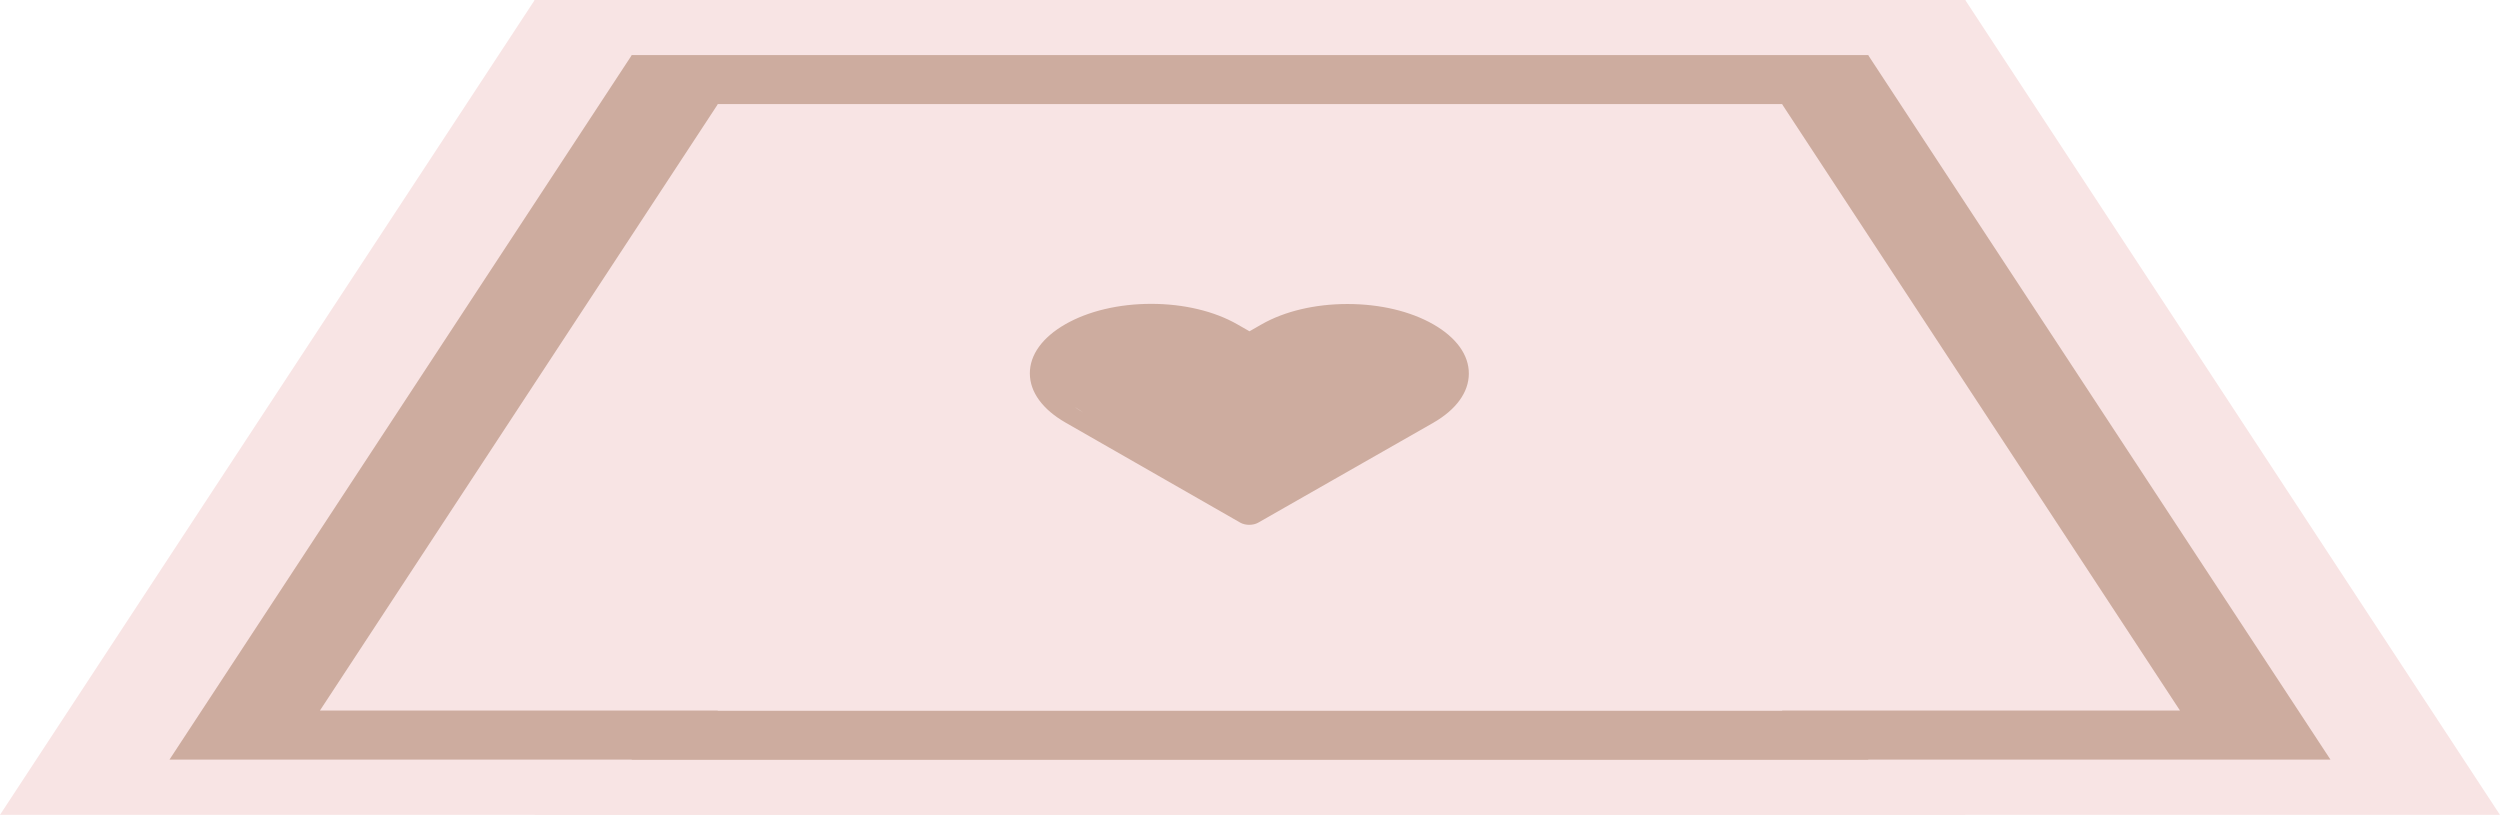 <svg width="574" height="188" viewBox="0 0 574 188" fill="none" xmlns="http://www.w3.org/2000/svg">
<path d="M122.77 0H451.22V187.086H0L122.77 0Z" fill="#F8E4E4"/>
<path d="M451.218 0H122.769V187.086H573.988L451.218 0Z" fill="#F8E4E4"/>
<path d="M145.039 12.684H428.953V174.402H38.916L145.039 12.684Z" fill="#CDAC9F"/>
<path d="M428.949 12.684H145.036V174.402H535.072L428.949 12.684Z" fill="#CDAC9F"/>
<path d="M164.8 23.943H409.184V163.145H73.453L164.8 23.943Z" fill="#F8E4E4"/>
<path d="M409.18 23.943H164.797V163.145H500.527L409.18 23.943Z" fill="#F8E4E4"/>
<path d="M329.103 74.474C323.825 71.452 316.838 69.8 309.381 69.8C301.923 69.8 294.915 71.464 289.637 74.486L286.881 76.064L284.081 74.462C278.804 71.44 271.774 69.764 264.317 69.764C256.881 69.764 249.872 71.427 244.616 74.437C239.338 77.459 236.432 81.472 236.453 85.742C236.453 90.011 239.381 94.012 244.658 97.034L284.787 120.01C285.342 120.328 286.09 120.499 286.817 120.499C287.543 120.499 288.291 120.34 288.846 120.022L329.06 97.083C334.338 94.061 337.244 90.048 337.244 85.778C337.265 81.509 334.381 77.496 329.103 74.474ZM325 94.746L286.817 116.523L323.577 96.823L275.744 74.437L262.932 72.3L250.12 74.437L242.222 80.756L239.016 88.367L248.718 94.709C244.53 92.311 242.222 89.131 242.222 85.742C242.222 82.353 244.509 79.172 248.697 76.786C252.864 74.4 258.419 73.079 264.317 73.079C270.235 73.079 275.812 74.4 280 76.798L284.829 79.563C285.962 80.212 295.966 111.308 297.098 110.659L333.827 90.058L330.411 78.22L317.598 73.079L304.786 71.455L298.807 73.146L293.697 76.823C297.885 74.425 303.462 73.104 309.359 73.104C315.257 73.104 320.812 74.425 325 76.811C329.188 79.209 331.475 82.389 331.475 85.778C331.496 89.167 329.188 92.348 325 94.746Z" fill="#CDAC9F"/>
</svg>
